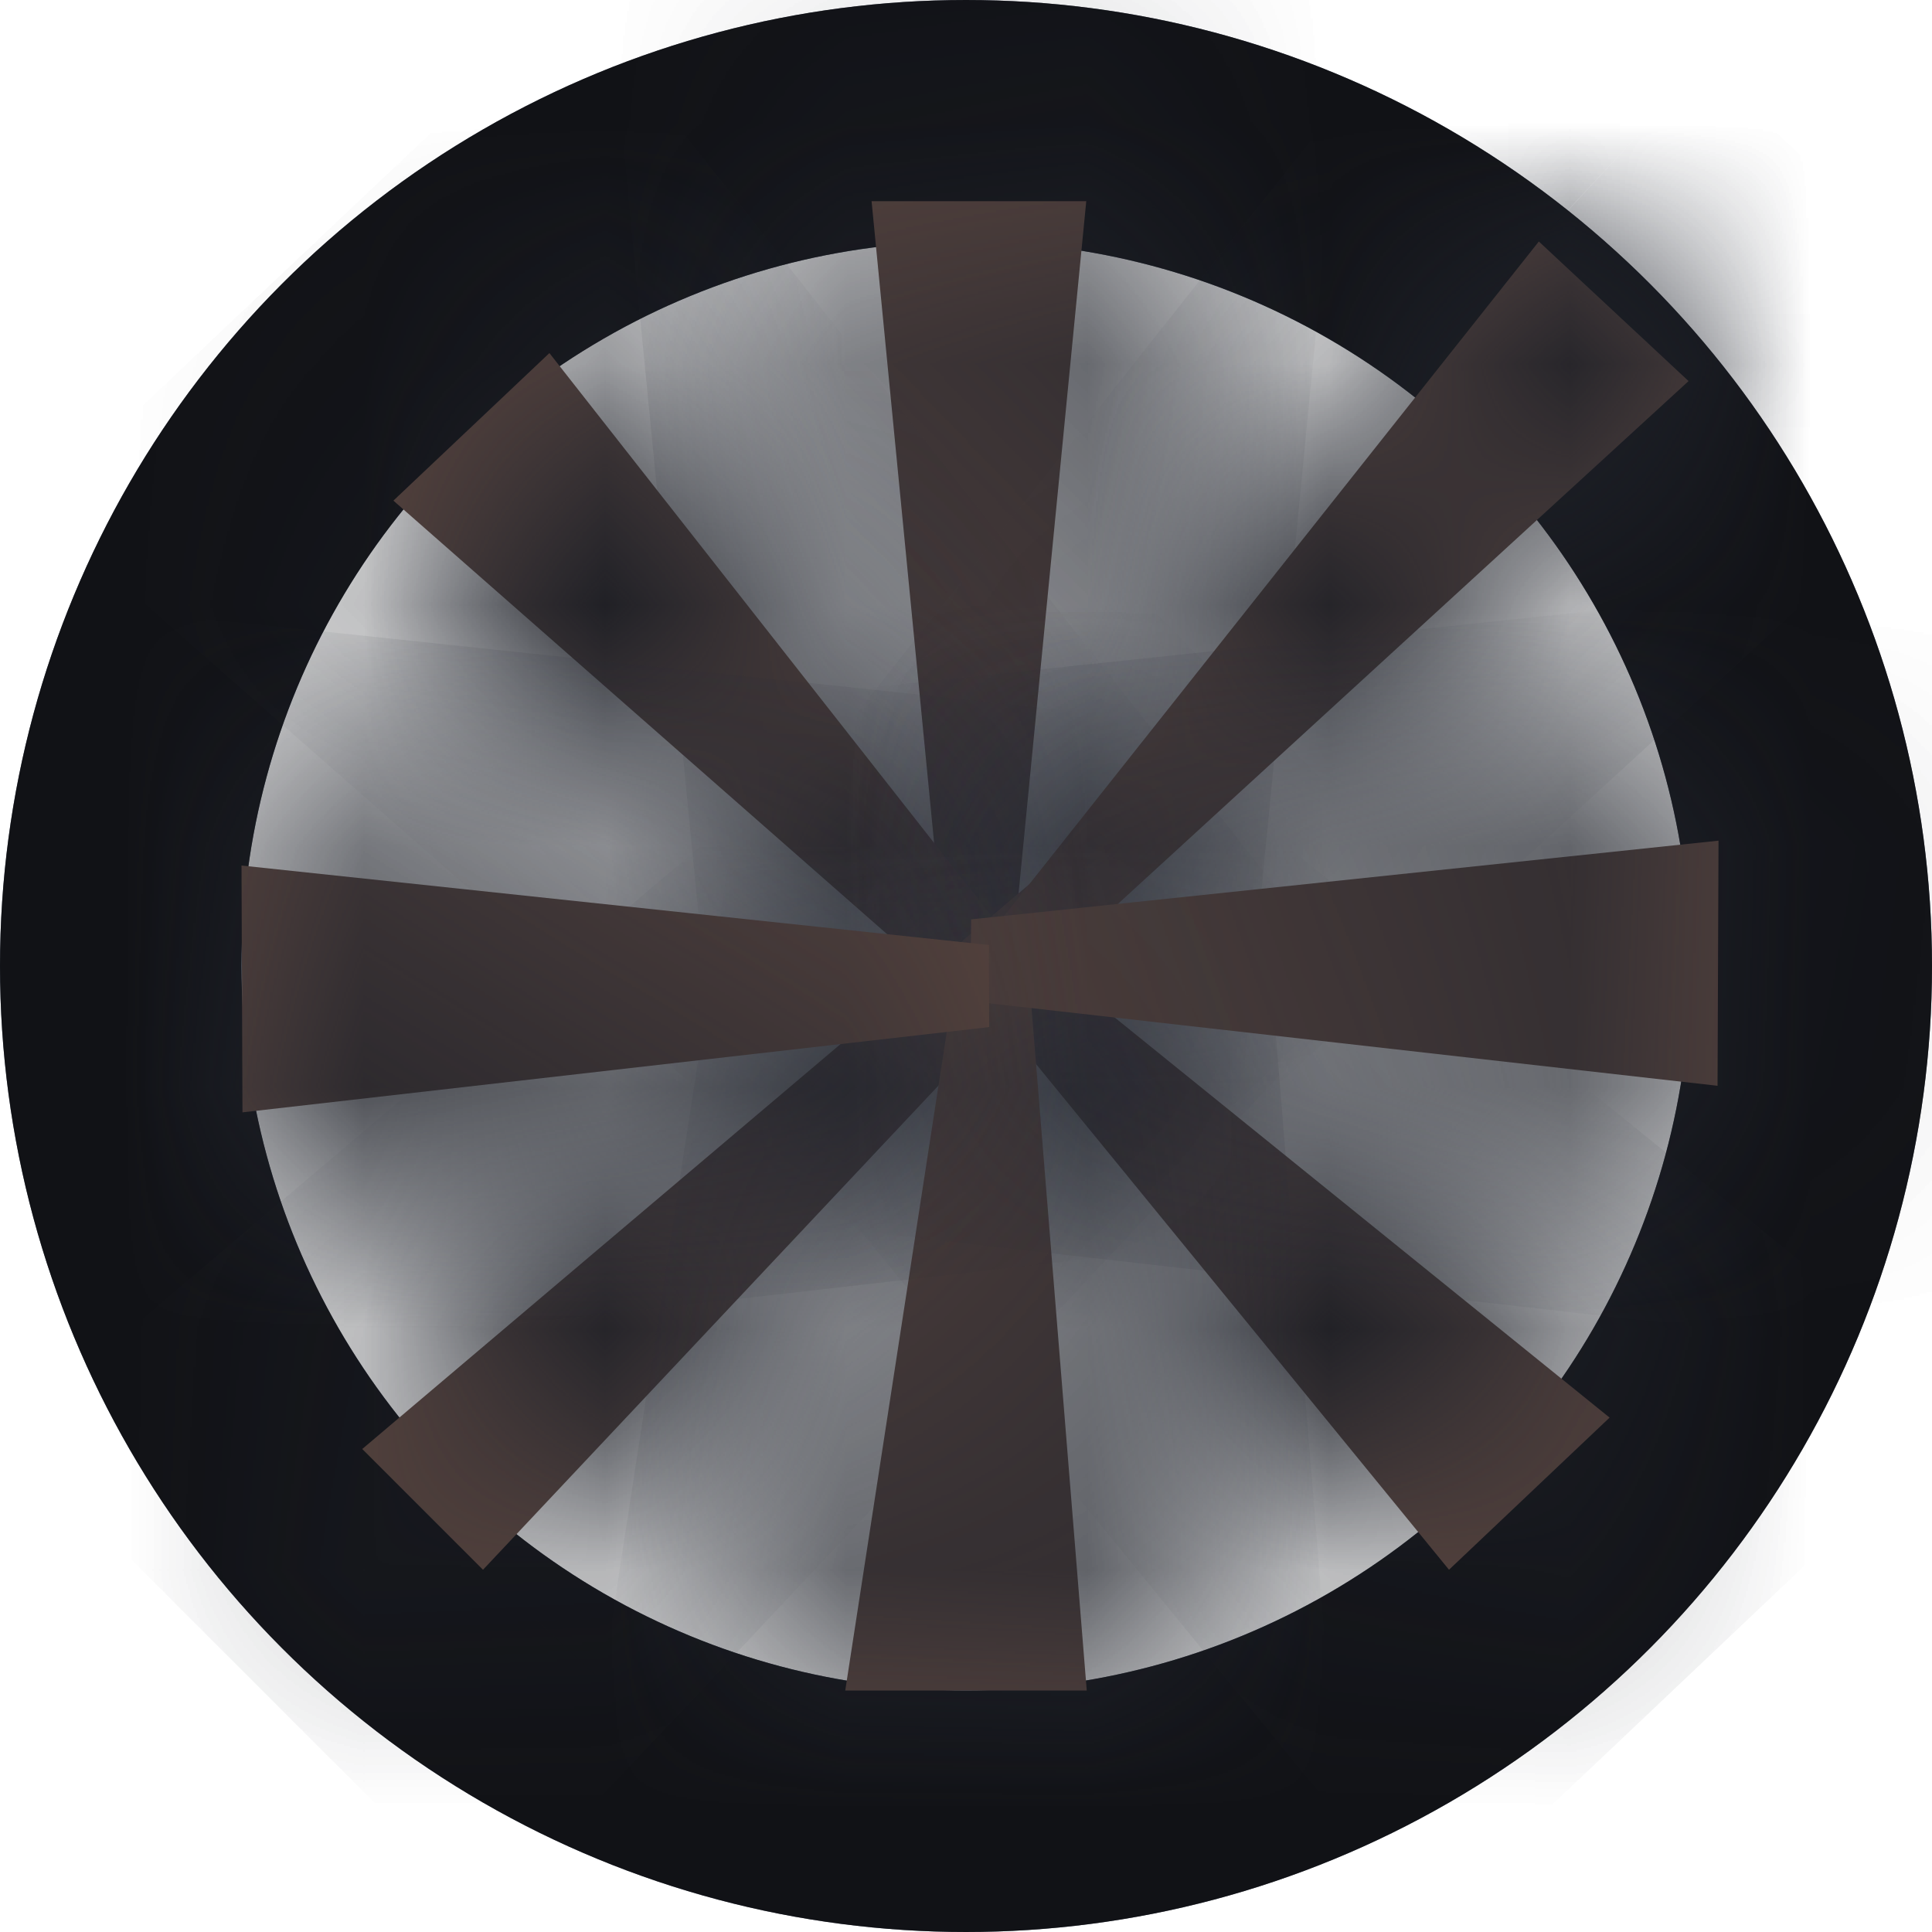 <svg width="8" height="8" viewBox="0 0 8 8" fill="none" xmlns="http://www.w3.org/2000/svg">
<circle cx="4" cy="4" r="3.5" fill="#D9D9D9"/>
<circle cx="4" cy="4" r="3.5" stroke="#454C5E"/>
<circle cx="4" cy="4" r="3.5" stroke="black" stroke-opacity="0.76"/>
<mask id="path-2-inside-1_516_150" fill="white">
<path d="M3.609 0.833H4.498L4.201 3.87H3.905L3.609 0.833Z"/>
</mask>
<path d="M3.609 0.833H4.498L4.201 3.87H3.905L3.609 0.833Z" fill="#59443D"/>
<path d="M3.609 0.833V-0.167H2.506L2.613 0.93L3.609 0.833ZM4.498 0.833L5.493 0.93L5.6 -0.167H4.498V0.833ZM4.201 3.87V4.87H5.108L5.196 3.967L4.201 3.87ZM3.905 3.87L2.91 3.967L2.998 4.87H3.905V3.87ZM3.609 1.833H4.498V-0.167H3.609V1.833ZM3.502 0.736L3.206 3.773L5.196 3.967L5.493 0.93L3.502 0.736ZM4.201 2.87H3.905V4.87H4.201V2.87ZM4.9 3.773L4.604 0.736L2.613 0.93L2.91 3.967L4.9 3.773Z" fill="#454C5E" mask="url(#path-2-inside-1_516_150)"/>
<path d="M3.609 0.833V-0.167H2.506L2.613 0.93L3.609 0.833ZM4.498 0.833L5.493 0.93L5.6 -0.167H4.498V0.833ZM4.201 3.87V4.87H5.108L5.196 3.967L4.201 3.87ZM3.905 3.87L2.91 3.967L2.998 4.87H3.905V3.87ZM3.609 1.833H4.498V-0.167H3.609V1.833ZM3.502 0.736L3.206 3.773L5.196 3.967L5.493 0.93L3.502 0.736ZM4.201 2.87H3.905V4.87H4.201V2.87ZM4.9 3.773L4.604 0.736L2.613 0.93L2.91 3.967L4.9 3.773Z" fill="black" fill-opacity="0.76" mask="url(#path-2-inside-1_516_150)"/>
<mask id="path-4-inside-2_516_150" fill="white">
<path d="M1.629 2.073L2.275 1.462L4.265 3.996L4.05 4.199L1.629 2.073Z"/>
</mask>
<path d="M1.629 2.073L2.275 1.462L4.265 3.996L4.05 4.199L1.629 2.073Z" fill="#59443D"/>
<path d="M1.629 2.073L0.942 1.347L0.146 2.101L0.969 2.825L1.629 2.073ZM2.275 1.462L3.061 0.844L2.384 -0.018L1.588 0.736L2.275 1.462ZM4.265 3.996L4.952 4.722L5.615 4.095L5.051 3.378L4.265 3.996ZM4.05 4.199L3.39 4.951L4.075 5.553L4.737 4.926L4.05 4.199ZM2.317 2.8L2.962 2.188L1.588 0.736L0.942 1.347L2.317 2.8ZM1.489 2.08L3.479 4.613L5.051 3.378L3.061 0.844L1.489 2.08ZM3.578 3.269L3.362 3.473L4.737 4.926L4.952 4.722L3.578 3.269ZM4.71 3.448L2.289 1.322L0.969 2.825L3.39 4.951L4.71 3.448Z" fill="#454C5E" mask="url(#path-4-inside-2_516_150)"/>
<path d="M1.629 2.073L0.942 1.347L0.146 2.101L0.969 2.825L1.629 2.073ZM2.275 1.462L3.061 0.844L2.384 -0.018L1.588 0.736L2.275 1.462ZM4.265 3.996L4.952 4.722L5.615 4.095L5.051 3.378L4.265 3.996ZM4.05 4.199L3.39 4.951L4.075 5.553L4.737 4.926L4.05 4.199ZM2.317 2.8L2.962 2.188L1.588 0.736L0.942 1.347L2.317 2.8ZM1.489 2.08L3.479 4.613L5.051 3.378L3.061 0.844L1.489 2.08ZM3.578 3.269L3.362 3.473L4.737 4.926L4.952 4.722L3.578 3.269ZM4.71 3.448L2.289 1.322L0.969 2.825L3.39 4.951L4.71 3.448Z" fill="black" fill-opacity="0.76" mask="url(#path-4-inside-2_516_150)"/>
<mask id="path-6-inside-3_516_150" fill="white">
<path d="M6.665 5.87L6 6.5L4.13 4.21L4.352 4L6.665 5.87Z"/>
</mask>
<path d="M6.665 5.87L6 6.5L4.13 4.21L4.352 4L6.665 5.87Z" fill="#59443D"/>
<path d="M6.665 5.87L7.353 6.596L8.182 5.81L7.294 5.092L6.665 5.87ZM6 6.5L5.225 7.132L5.906 7.966L6.688 7.226L6 6.5ZM4.13 4.21L3.442 3.484L2.768 4.123L3.356 4.843L4.13 4.21ZM4.352 4L4.98 3.222L4.299 2.672L3.664 3.274L4.352 4ZM5.977 5.144L5.312 5.774L6.688 7.226L7.353 6.596L5.977 5.144ZM6.775 5.868L4.905 3.578L3.356 4.843L5.225 7.132L6.775 5.868ZM4.818 4.936L5.04 4.726L3.664 3.274L3.442 3.484L4.818 4.936ZM3.723 4.778L6.036 6.648L7.294 5.092L4.98 3.222L3.723 4.778Z" fill="#454C5E" mask="url(#path-6-inside-3_516_150)"/>
<path d="M6.665 5.87L7.353 6.596L8.182 5.81L7.294 5.092L6.665 5.87ZM6 6.5L5.225 7.132L5.906 7.966L6.688 7.226L6 6.5ZM4.13 4.21L3.442 3.484L2.768 4.123L3.356 4.843L4.13 4.21ZM4.352 4L4.98 3.222L4.299 2.672L3.664 3.274L4.352 4ZM5.977 5.144L5.312 5.774L6.688 7.226L7.353 6.596L5.977 5.144ZM6.775 5.868L4.905 3.578L3.356 4.843L5.225 7.132L6.775 5.868ZM4.818 4.936L5.04 4.726L3.664 3.274L3.442 3.484L4.818 4.936ZM3.723 4.778L6.036 6.648L7.294 5.092L4.98 3.222L3.723 4.778Z" fill="black" fill-opacity="0.76" mask="url(#path-6-inside-3_516_150)"/>
<mask id="path-8-inside-4_516_150" fill="white">
<path d="M2 6.5L1.5 6L4.388 3.555L4.585 3.752L2 6.5Z"/>
</mask>
<path d="M2 6.5L1.5 6L4.388 3.555L4.585 3.752L2 6.5Z" fill="#59443D"/>
<path d="M2 6.5L1.293 7.207L2.022 7.936L2.729 7.185L2 6.5ZM1.5 6L0.854 5.237L0.025 5.939L0.793 6.707L1.5 6ZM4.388 3.555L5.096 2.849L4.445 2.197L3.742 2.792L4.388 3.555ZM4.585 3.752L5.313 4.437L5.977 3.731L5.292 3.045L4.585 3.752ZM2.707 5.793L2.207 5.293L0.793 6.707L1.293 7.207L2.707 5.793ZM2.146 6.763L5.035 4.318L3.742 2.792L0.854 5.237L2.146 6.763ZM3.681 4.262L3.877 4.458L5.292 3.045L5.096 2.849L3.681 4.262ZM3.856 3.067L1.272 5.815L2.729 7.185L5.313 4.437L3.856 3.067Z" fill="#454C5E" mask="url(#path-8-inside-4_516_150)"/>
<path d="M2 6.5L1.293 7.207L2.022 7.936L2.729 7.185L2 6.5ZM1.5 6L0.854 5.237L0.025 5.939L0.793 6.707L1.5 6ZM4.388 3.555L5.096 2.849L4.445 2.197L3.742 2.792L4.388 3.555ZM4.585 3.752L5.313 4.437L5.977 3.731L5.292 3.045L4.585 3.752ZM2.707 5.793L2.207 5.293L0.793 6.707L1.293 7.207L2.707 5.793ZM2.146 6.763L5.035 4.318L3.742 2.792L0.854 5.237L2.146 6.763ZM3.681 4.262L3.877 4.458L5.292 3.045L5.096 2.849L3.681 4.262ZM3.856 3.067L1.272 5.815L2.729 7.185L5.313 4.437L3.856 3.067Z" fill="black" fill-opacity="0.76" mask="url(#path-8-inside-4_516_150)"/>
<mask id="path-10-inside-5_516_150" fill="white">
<path d="M6.372 1L6.992 1.578L4.367 3.983L4.16 3.79L6.372 1Z"/>
</mask>
<path d="M6.372 1L6.992 1.578L4.367 3.983L4.16 3.79L6.372 1Z" fill="#59443D"/>
<path d="M6.372 1L7.054 0.268L6.261 -0.47L5.588 0.379L6.372 1ZM6.992 1.578L7.668 2.315L8.466 1.584L7.674 0.846L6.992 1.578ZM4.367 3.983L3.685 4.714L4.361 5.344L5.042 4.72L4.367 3.983ZM4.16 3.79L3.376 3.169L2.803 3.893L3.479 4.522L4.16 3.79ZM5.691 1.732L6.311 2.309L7.674 0.846L7.054 0.268L5.691 1.732ZM6.317 0.84L3.691 3.245L5.042 4.72L7.668 2.315L6.317 0.84ZM5.048 3.251L4.841 3.058L3.479 4.522L3.685 4.714L5.048 3.251ZM4.944 4.411L7.156 1.621L5.588 0.379L3.376 3.169L4.944 4.411Z" fill="#454C5E" mask="url(#path-10-inside-5_516_150)"/>
<path d="M6.372 1L7.054 0.268L6.261 -0.47L5.588 0.379L6.372 1ZM6.992 1.578L7.668 2.315L8.466 1.584L7.674 0.846L6.992 1.578ZM4.367 3.983L3.685 4.714L4.361 5.344L5.042 4.72L4.367 3.983ZM4.16 3.79L3.376 3.169L2.803 3.893L3.479 4.522L4.16 3.79ZM5.691 1.732L6.311 2.309L7.674 0.846L7.054 0.268L5.691 1.732ZM6.317 0.84L3.691 3.245L5.042 4.72L7.668 2.315L6.317 0.84ZM5.048 3.251L4.841 3.058L3.479 4.522L3.685 4.714L5.048 3.251ZM4.944 4.411L7.156 1.621L5.588 0.379L3.376 3.169L4.944 4.411Z" fill="black" fill-opacity="0.76" mask="url(#path-10-inside-5_516_150)"/>
<mask id="path-12-inside-6_516_150" fill="white">
<path d="M4.5 7H3.5L3.961 4.009H4.258L4.5 7Z"/>
</mask>
<path d="M4.5 7H3.5L3.961 4.009H4.258L4.5 7Z" fill="#59443D"/>
<path d="M4.5 7V8H5.584L5.497 6.919L4.5 7ZM3.5 7L2.512 6.848L2.334 8H3.5V7ZM3.961 4.009V3.009H3.104L2.973 3.857L3.961 4.009ZM4.258 4.009L5.254 3.929L5.18 3.009H4.258V4.009ZM4.5 6H3.5V8H4.5V6ZM4.488 7.152L4.95 4.162L2.973 3.857L2.512 6.848L4.488 7.152ZM3.961 5.009H4.258V3.009H3.961V5.009ZM3.261 4.09L3.503 7.081L5.497 6.919L5.254 3.929L3.261 4.09Z" fill="#454C5E" mask="url(#path-12-inside-6_516_150)"/>
<path d="M4.5 7V8H5.584L5.497 6.919L4.5 7ZM3.5 7L2.512 6.848L2.334 8H3.5V7ZM3.961 4.009V3.009H3.104L2.973 3.857L3.961 4.009ZM4.258 4.009L5.254 3.929L5.18 3.009H4.258V4.009ZM4.5 6H3.5V8H4.5V6ZM4.488 7.152L4.95 4.162L2.973 3.857L2.512 6.848L4.488 7.152ZM3.961 5.009H4.258V3.009H3.961V5.009ZM3.261 4.09L3.503 7.081L5.497 6.919L5.254 3.929L3.261 4.09Z" fill="black" fill-opacity="0.76" mask="url(#path-12-inside-6_516_150)"/>
<mask id="path-14-inside-7_516_150" fill="white">
<path d="M7.112 4.496L7.116 3.481L4.021 3.807L4.02 4.146L7.112 4.496Z"/>
</mask>
<path d="M7.112 4.496L7.116 3.481L4.021 3.807L4.02 4.146L7.112 4.496Z" fill="#59443D"/>
<path d="M7.112 4.496L8.112 4.5L8.108 5.616L7 5.49L7.112 4.496ZM7.116 3.481L7.011 2.486L8.121 2.369L8.116 3.485L7.116 3.481ZM4.021 3.807L3.021 3.803L3.025 2.907L3.916 2.813L4.021 3.807ZM4.02 4.146L3.907 5.139L3.016 5.038L3.02 4.142L4.02 4.146ZM6.112 4.492L6.116 3.477L8.116 3.485L8.112 4.5L6.112 4.492ZM7.221 4.475L4.126 4.802L3.916 2.813L7.011 2.486L7.221 4.475ZM5.021 3.811L5.02 4.15L3.02 4.142L3.021 3.803L5.021 3.811ZM4.132 3.152L7.225 3.503L7 5.49L3.907 5.139L4.132 3.152Z" fill="#454C5E" mask="url(#path-14-inside-7_516_150)"/>
<path d="M7.112 4.496L8.112 4.5L8.108 5.616L7 5.49L7.112 4.496ZM7.116 3.481L7.011 2.486L8.121 2.369L8.116 3.485L7.116 3.481ZM4.021 3.807L3.021 3.803L3.025 2.907L3.916 2.813L4.021 3.807ZM4.02 4.146L3.907 5.139L3.016 5.038L3.02 4.142L4.02 4.146ZM6.112 4.492L6.116 3.477L8.116 3.485L8.112 4.5L6.112 4.492ZM7.221 4.475L4.126 4.802L3.916 2.813L7.011 2.486L7.221 4.475ZM5.021 3.811L5.02 4.15L3.02 4.142L3.021 3.803L5.021 3.811ZM4.132 3.152L7.225 3.503L7 5.49L3.907 5.139L4.132 3.152Z" fill="black" fill-opacity="0.76" mask="url(#path-14-inside-7_516_150)"/>
<mask id="path-16-inside-8_516_150" fill="white">
<path d="M1.004 4.606L1 3.584L4.095 3.913L4.096 4.253L1.004 4.606Z"/>
</mask>
<path d="M1.004 4.606L1 3.584L4.095 3.913L4.096 4.253L1.004 4.606Z" fill="#59443D"/>
<path d="M1.004 4.606L0.004 4.61L0.008 5.726L1.117 5.6L1.004 4.606ZM1 3.584L1.105 2.59L-0.005 2.472L-0 3.588L1 3.584ZM4.095 3.913L5.095 3.909L5.092 3.013L4.201 2.918L4.095 3.913ZM4.096 4.253L4.21 5.247L5.1 5.145L5.096 4.249L4.096 4.253ZM2.004 4.602L2 3.58L-0 3.588L0.004 4.61L2.004 4.602ZM0.894 4.579L3.99 4.907L4.201 2.918L1.105 2.59L0.894 4.579ZM3.095 3.917L3.096 4.257L5.096 4.249L5.095 3.909L3.095 3.917ZM3.983 3.26L0.891 3.613L1.117 5.6L4.21 5.247L3.983 3.26Z" fill="#454C5E" mask="url(#path-16-inside-8_516_150)"/>
<path d="M1.004 4.606L0.004 4.61L0.008 5.726L1.117 5.6L1.004 4.606ZM1 3.584L1.105 2.59L-0.005 2.472L-0 3.588L1 3.584ZM4.095 3.913L5.095 3.909L5.092 3.013L4.201 2.918L4.095 3.913ZM4.096 4.253L4.21 5.247L5.1 5.145L5.096 4.249L4.096 4.253ZM2.004 4.602L2 3.58L-0 3.588L0.004 4.61L2.004 4.602ZM0.894 4.579L3.99 4.907L4.201 2.918L1.105 2.59L0.894 4.579ZM3.095 3.917L3.096 4.257L5.096 4.249L5.095 3.909L3.095 3.917ZM3.983 3.26L0.891 3.613L1.117 5.6L4.21 5.247L3.983 3.26Z" fill="black" fill-opacity="0.76" mask="url(#path-16-inside-8_516_150)"/>
</svg>
